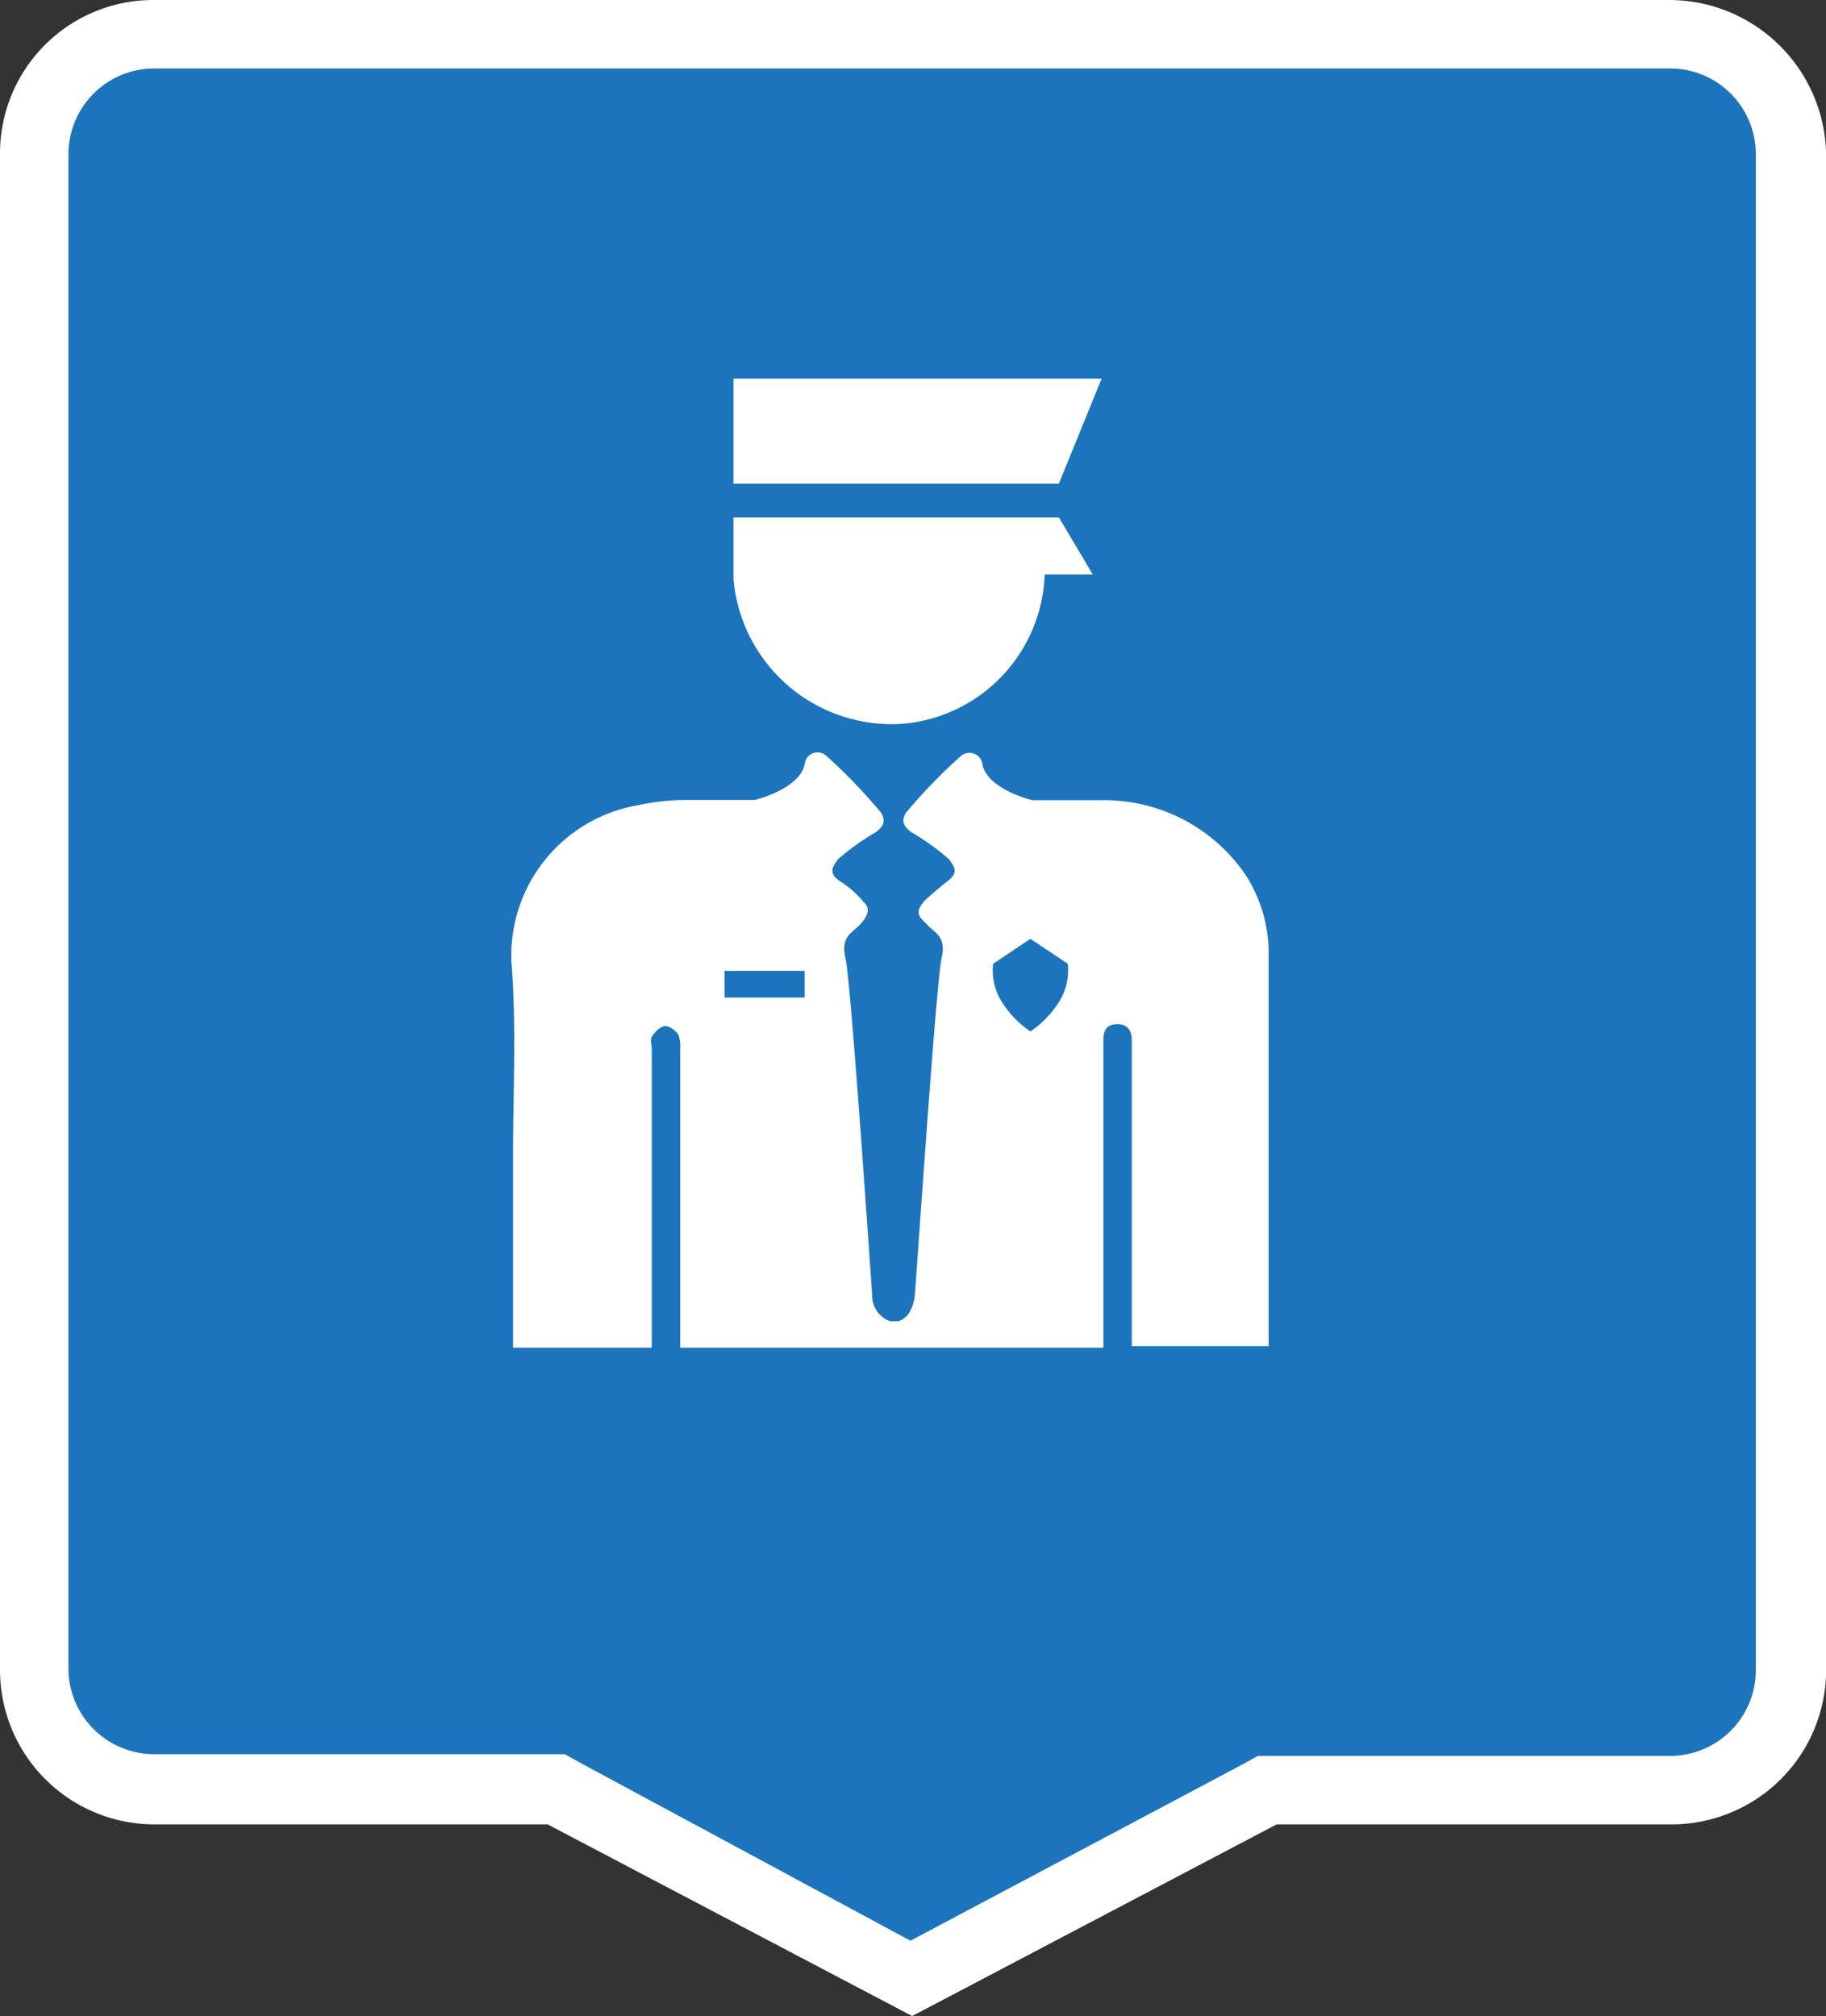 <svg xmlns="http://www.w3.org/2000/svg" viewBox="0 0 48.951 54.043">
  <rect x="0" y="0" width="48.951" height="54.043" fill="#333333" stroke="none"/>
  <defs>
    <style>
      .cls-1 {
        fill: #1c75bc;
      }

      .cls-2 {
        fill: #fff;
      }
    </style>
  </defs>
  <g id="Group_15974" data-name="Group 15974" transform="translate(-781 -148.609)">
    <g id="Group_15973" data-name="Group 15973">
      <path id="Path_15000" data-name="Path 15000" class="cls-1" d="M15.993,49.07H5.211A3.221,3.221,0,0,1,2,45.859V5.211A3.221,3.221,0,0,1,5.211,2H45.859A3.221,3.221,0,0,1,49.07,5.211V45.859a3.221,3.221,0,0,1-3.211,3.211H35.032l-9.542,5.046Z" transform="translate(779.918 147.526)"/>
      <path id="Path_15001" data-name="Path 15001" class="cls-2" d="M44.776,1.835A2.3,2.3,0,0,1,47.07,4.129V44.776a2.3,2.3,0,0,1-2.294,2.294H33.72l-.413.229-8.9,4.725-8.854-4.771-.413-.229H4.129A2.3,2.3,0,0,1,1.835,44.73V4.129A2.3,2.3,0,0,1,4.129,1.835H44.776m0-1.835H4.129A4.112,4.112,0,0,0,0,4.129V44.776a4.141,4.141,0,0,0,4.129,4.129H14.681l9.772,5.138,9.772-5.138h10.6a4.141,4.141,0,0,0,4.129-4.129V4.129A4.211,4.211,0,0,0,44.776,0Z" transform="translate(781 148.609)"/>
    </g>
    <g id="Group_14851" data-name="Group 14851" transform="translate(794.81 158.761)">
      <path id="Path_16143" data-name="Path 16143" class="cls-2" d="M20.122,2.812h1L22.267,0H12.4V2.812h7.722Z" transform="translate(-6.546)"/>
      <path id="Path_16144" data-name="Path 16144" class="cls-2" d="M20.551,7.8H12.4V9.325h0v.143a4.26,4.26,0,0,0,4.576,3.861,4.166,4.166,0,0,0,3.766-4h1.287L21.123,7.8h-.572Z" transform="translate(-6.546 -4.082)"/>
      <path id="Path_16145" data-name="Path 16145" class="cls-2" d="M-.056,31.734v5.243H3.662V28.97c0-.1-.048-.238,0-.334.1-.143.238-.286.381-.286a.552.552,0,0,1,.334.238.929.929,0,0,1,.048.381v8.008H15.769V28.731c0-.286.1-.429.381-.429s.381.191.381.429v8.2H20.2V26.443a3.871,3.871,0,0,0-.62-2.145,4.588,4.588,0,0,0-3.909-2H13.863s-1.192-.286-1.335-.953a.351.351,0,0,0-.572-.238,14.809,14.809,0,0,0-1.478,1.525c-.143.238-.048.381.143.524a6.509,6.509,0,0,1,1,.715c.191.238.238.381,0,.572s-.524.429-.667.572c-.143.191-.238.334.048.572.238.286.572.334.429.953s-.667,8.437-.715,9.009c-.048.524-.334.715-.477.715h-.191a.728.728,0,0,1-.477-.715c-.048-.62-.572-8.437-.715-9.009-.143-.62.191-.667.429-.953s.191-.429.048-.572a2.761,2.761,0,0,0-.667-.572c-.238-.191-.191-.334,0-.572a6.509,6.509,0,0,1,1-.715c.191-.143.286-.286.143-.524A14.965,14.965,0,0,0,8.333,21.1a.346.346,0,0,0-.572.238c-.143.667-1.335.953-1.335.953H4.615a6.354,6.354,0,0,0-1.335.143A4.09,4.09,0,0,0-.1,26.634C.039,28.35-.056,30.066-.056,31.734Zm12.87-5.053,1-.667,1,.667a1.58,1.58,0,0,1-.286,1.1,2.64,2.64,0,0,1-.715.715,2.64,2.64,0,0,1-.715-.715A1.58,1.58,0,0,1,12.814,26.682Zm-7.2.191H7.761v.715H5.616Z" transform="translate(0 -10.999)"/>
    </g>
  </g>
</svg>
